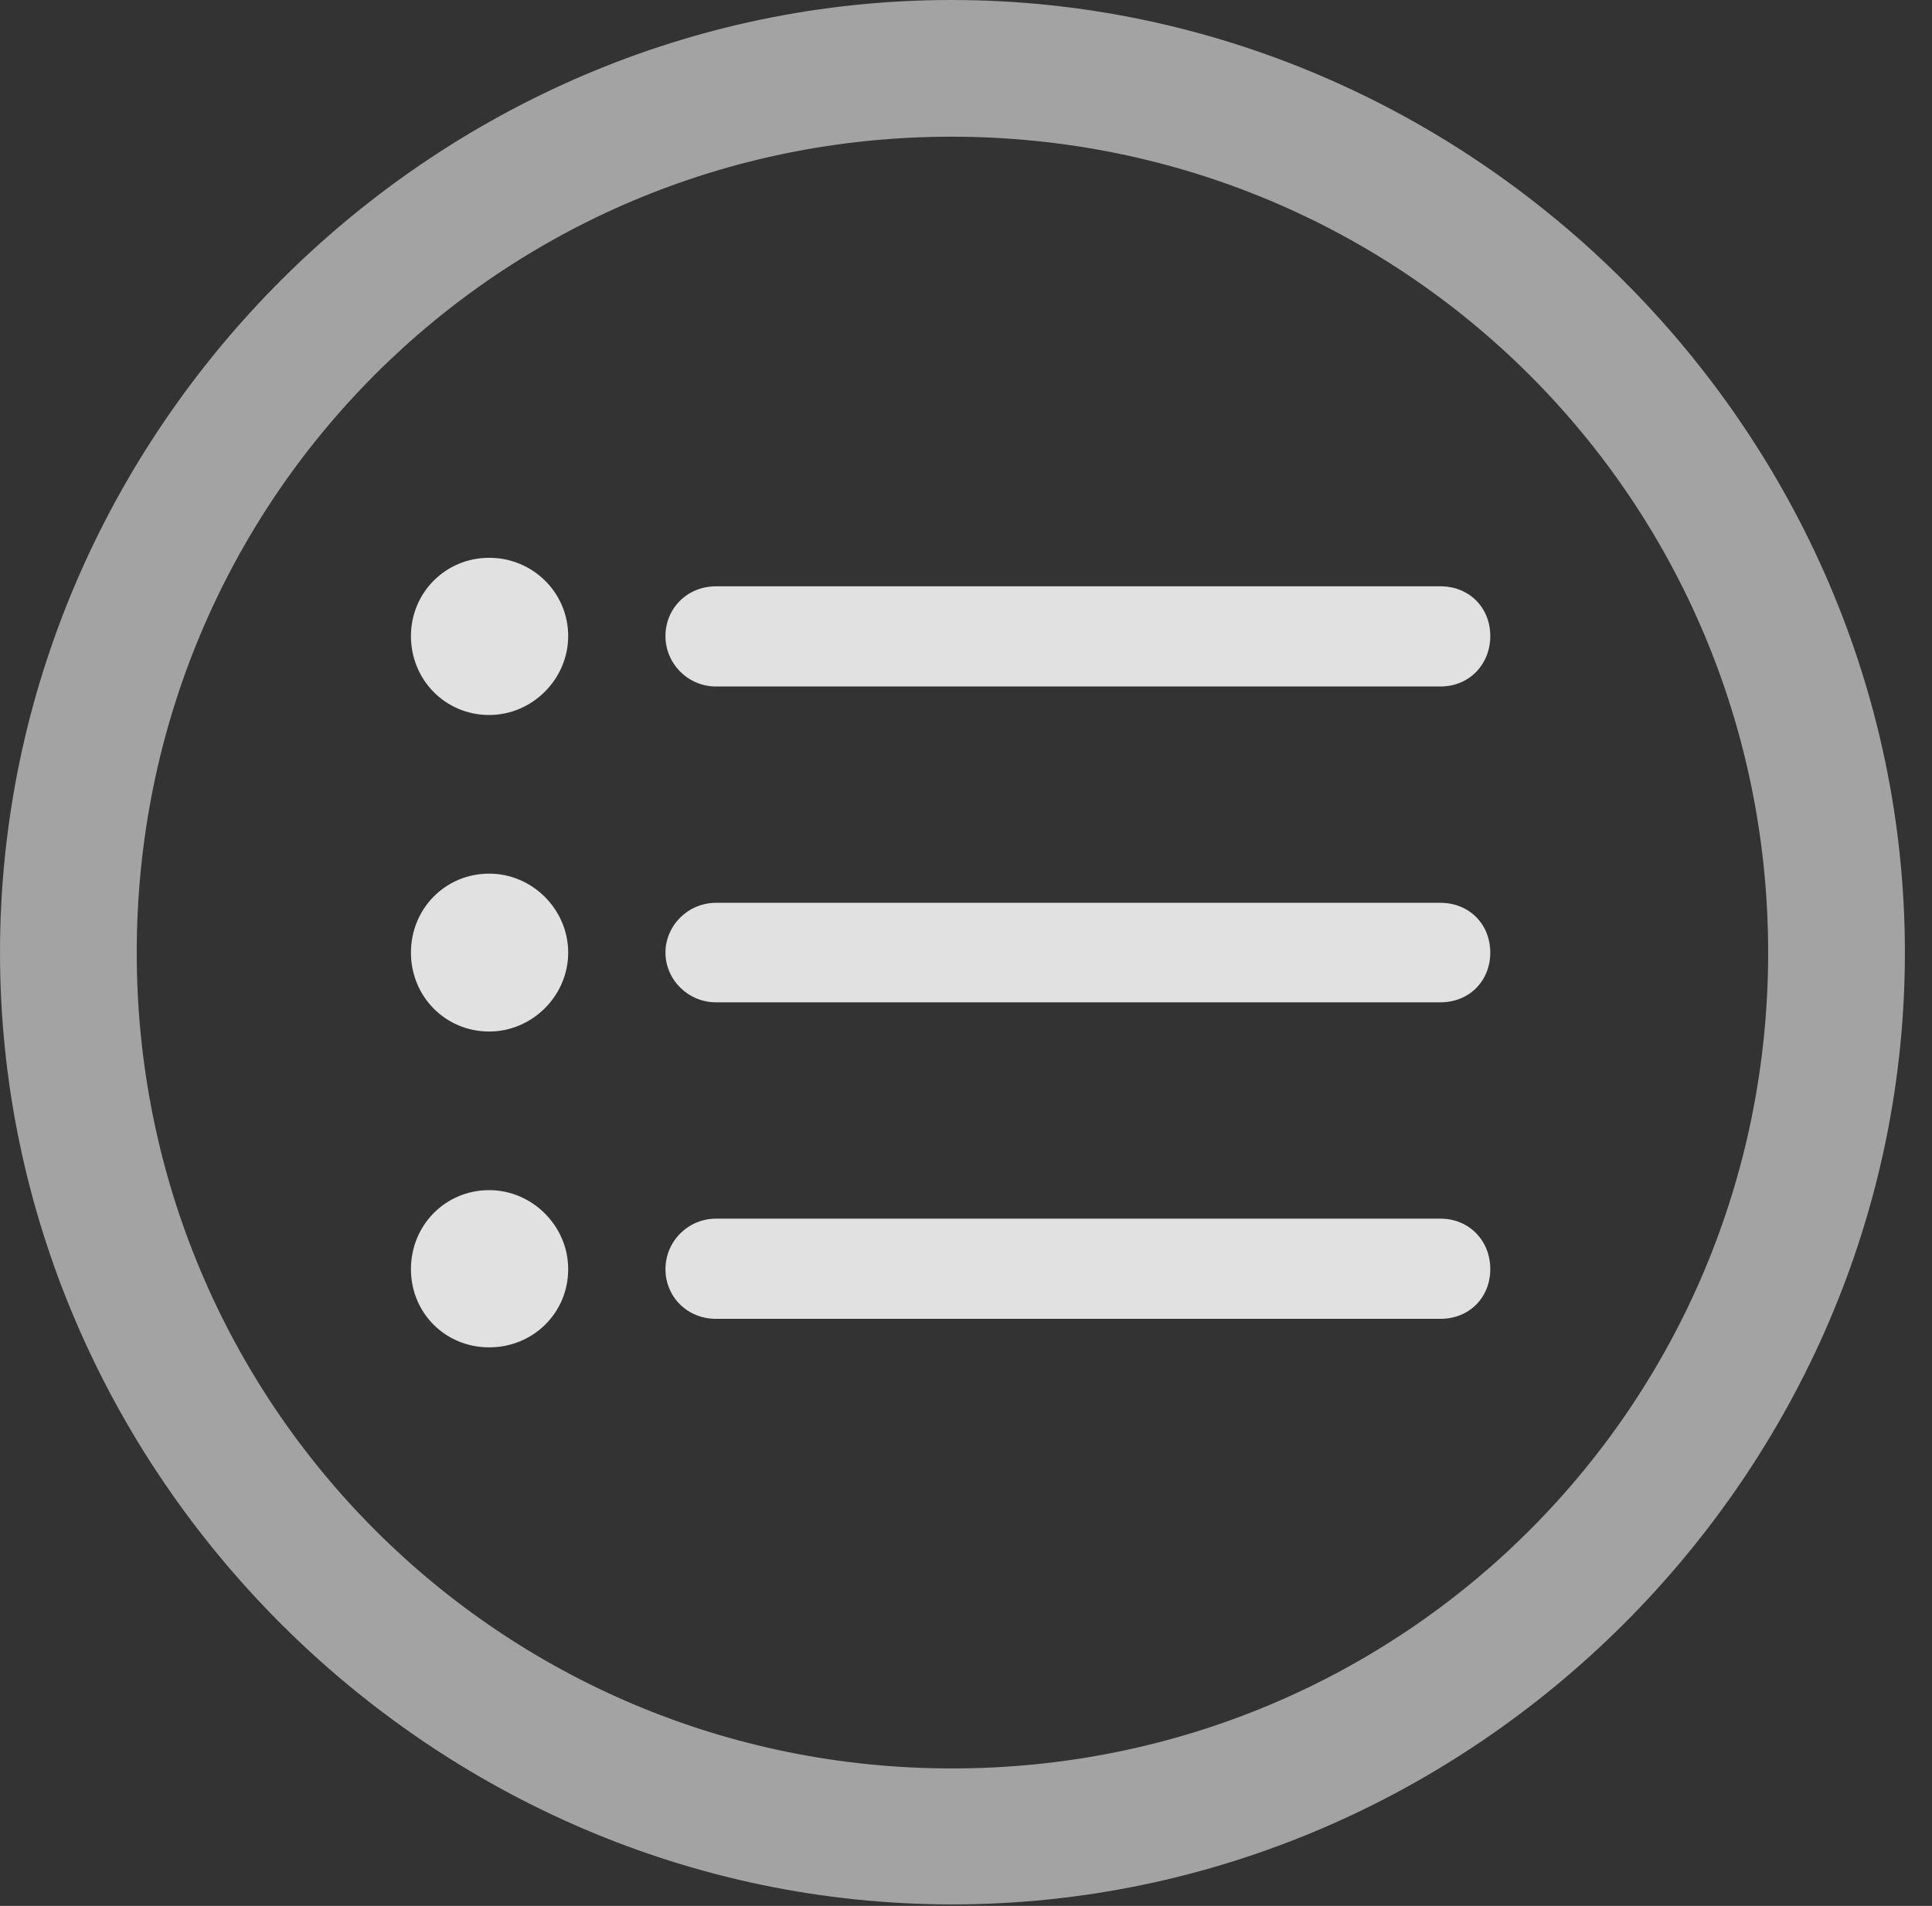 <?xml version="1.0" encoding="UTF-8"?>
<!--Generator: Apple Native CoreSVG 232.5-->
<!DOCTYPE svg
PUBLIC "-//W3C//DTD SVG 1.1//EN"
       "http://www.w3.org/Graphics/SVG/1.1/DTD/svg11.dtd">
<svg version="1.1" xmlns="http://www.w3.org/2000/svg" xmlns:xlink="http://www.w3.org/1999/xlink" width="25.801" height="25.459">
 <rect width="100%" height="100%" fill="#333333" stroke="none"/>
 <g>
  <rect height="25.459" opacity="0" width="25.801" x="0" y="0"/>
  <path d="M12.715 25.439C19.678 25.439 25.439 19.678 25.439 12.725C25.439 5.762 19.668 0 12.705 0C5.752 0 0 5.762 0 12.725C0 19.678 5.762 25.439 12.715 25.439ZM12.715 23.623C6.68 23.623 1.826 18.76 1.826 12.725C1.826 6.68 6.67 1.826 12.705 1.826C18.75 1.826 23.613 6.68 23.613 12.725C23.613 18.76 18.76 23.623 12.715 23.623Z" fill="#ffffff" fill-opacity="0.55"/>
  <path d="M9.561 9.17L19.238 9.17C19.619 9.17 19.902 8.877 19.902 8.496C19.902 8.115 19.619 7.832 19.238 7.832L9.561 7.832C9.18 7.832 8.887 8.125 8.887 8.496C8.887 8.867 9.189 9.17 9.561 9.17ZM9.561 17.617L19.238 17.617C19.619 17.617 19.902 17.334 19.902 16.953C19.902 16.572 19.619 16.279 19.238 16.279L9.561 16.279C9.189 16.279 8.887 16.582 8.887 16.953C8.887 17.324 9.18 17.617 9.561 17.617ZM9.561 13.389L19.238 13.389C19.619 13.389 19.902 13.105 19.902 12.725C19.902 12.344 19.619 12.06 19.238 12.06L9.561 12.06C9.189 12.06 8.887 12.363 8.887 12.725C8.887 13.086 9.189 13.389 9.561 13.389ZM6.533 9.551C7.109 9.551 7.588 9.072 7.588 8.496C7.588 7.92 7.119 7.451 6.533 7.451C5.947 7.451 5.488 7.92 5.488 8.496C5.488 9.082 5.947 9.551 6.533 9.551ZM6.533 13.779C7.109 13.779 7.588 13.301 7.588 12.725C7.588 12.148 7.109 11.67 6.533 11.67C5.947 11.67 5.488 12.139 5.488 12.725C5.488 13.31 5.947 13.779 6.533 13.779ZM6.533 17.998C7.119 17.998 7.588 17.539 7.588 16.953C7.588 16.377 7.109 15.898 6.533 15.898C5.947 15.898 5.488 16.367 5.488 16.953C5.488 17.539 5.947 17.998 6.533 17.998Z" fill="#ffffff" fill-opacity="0.85"/>
 </g>
</svg>
